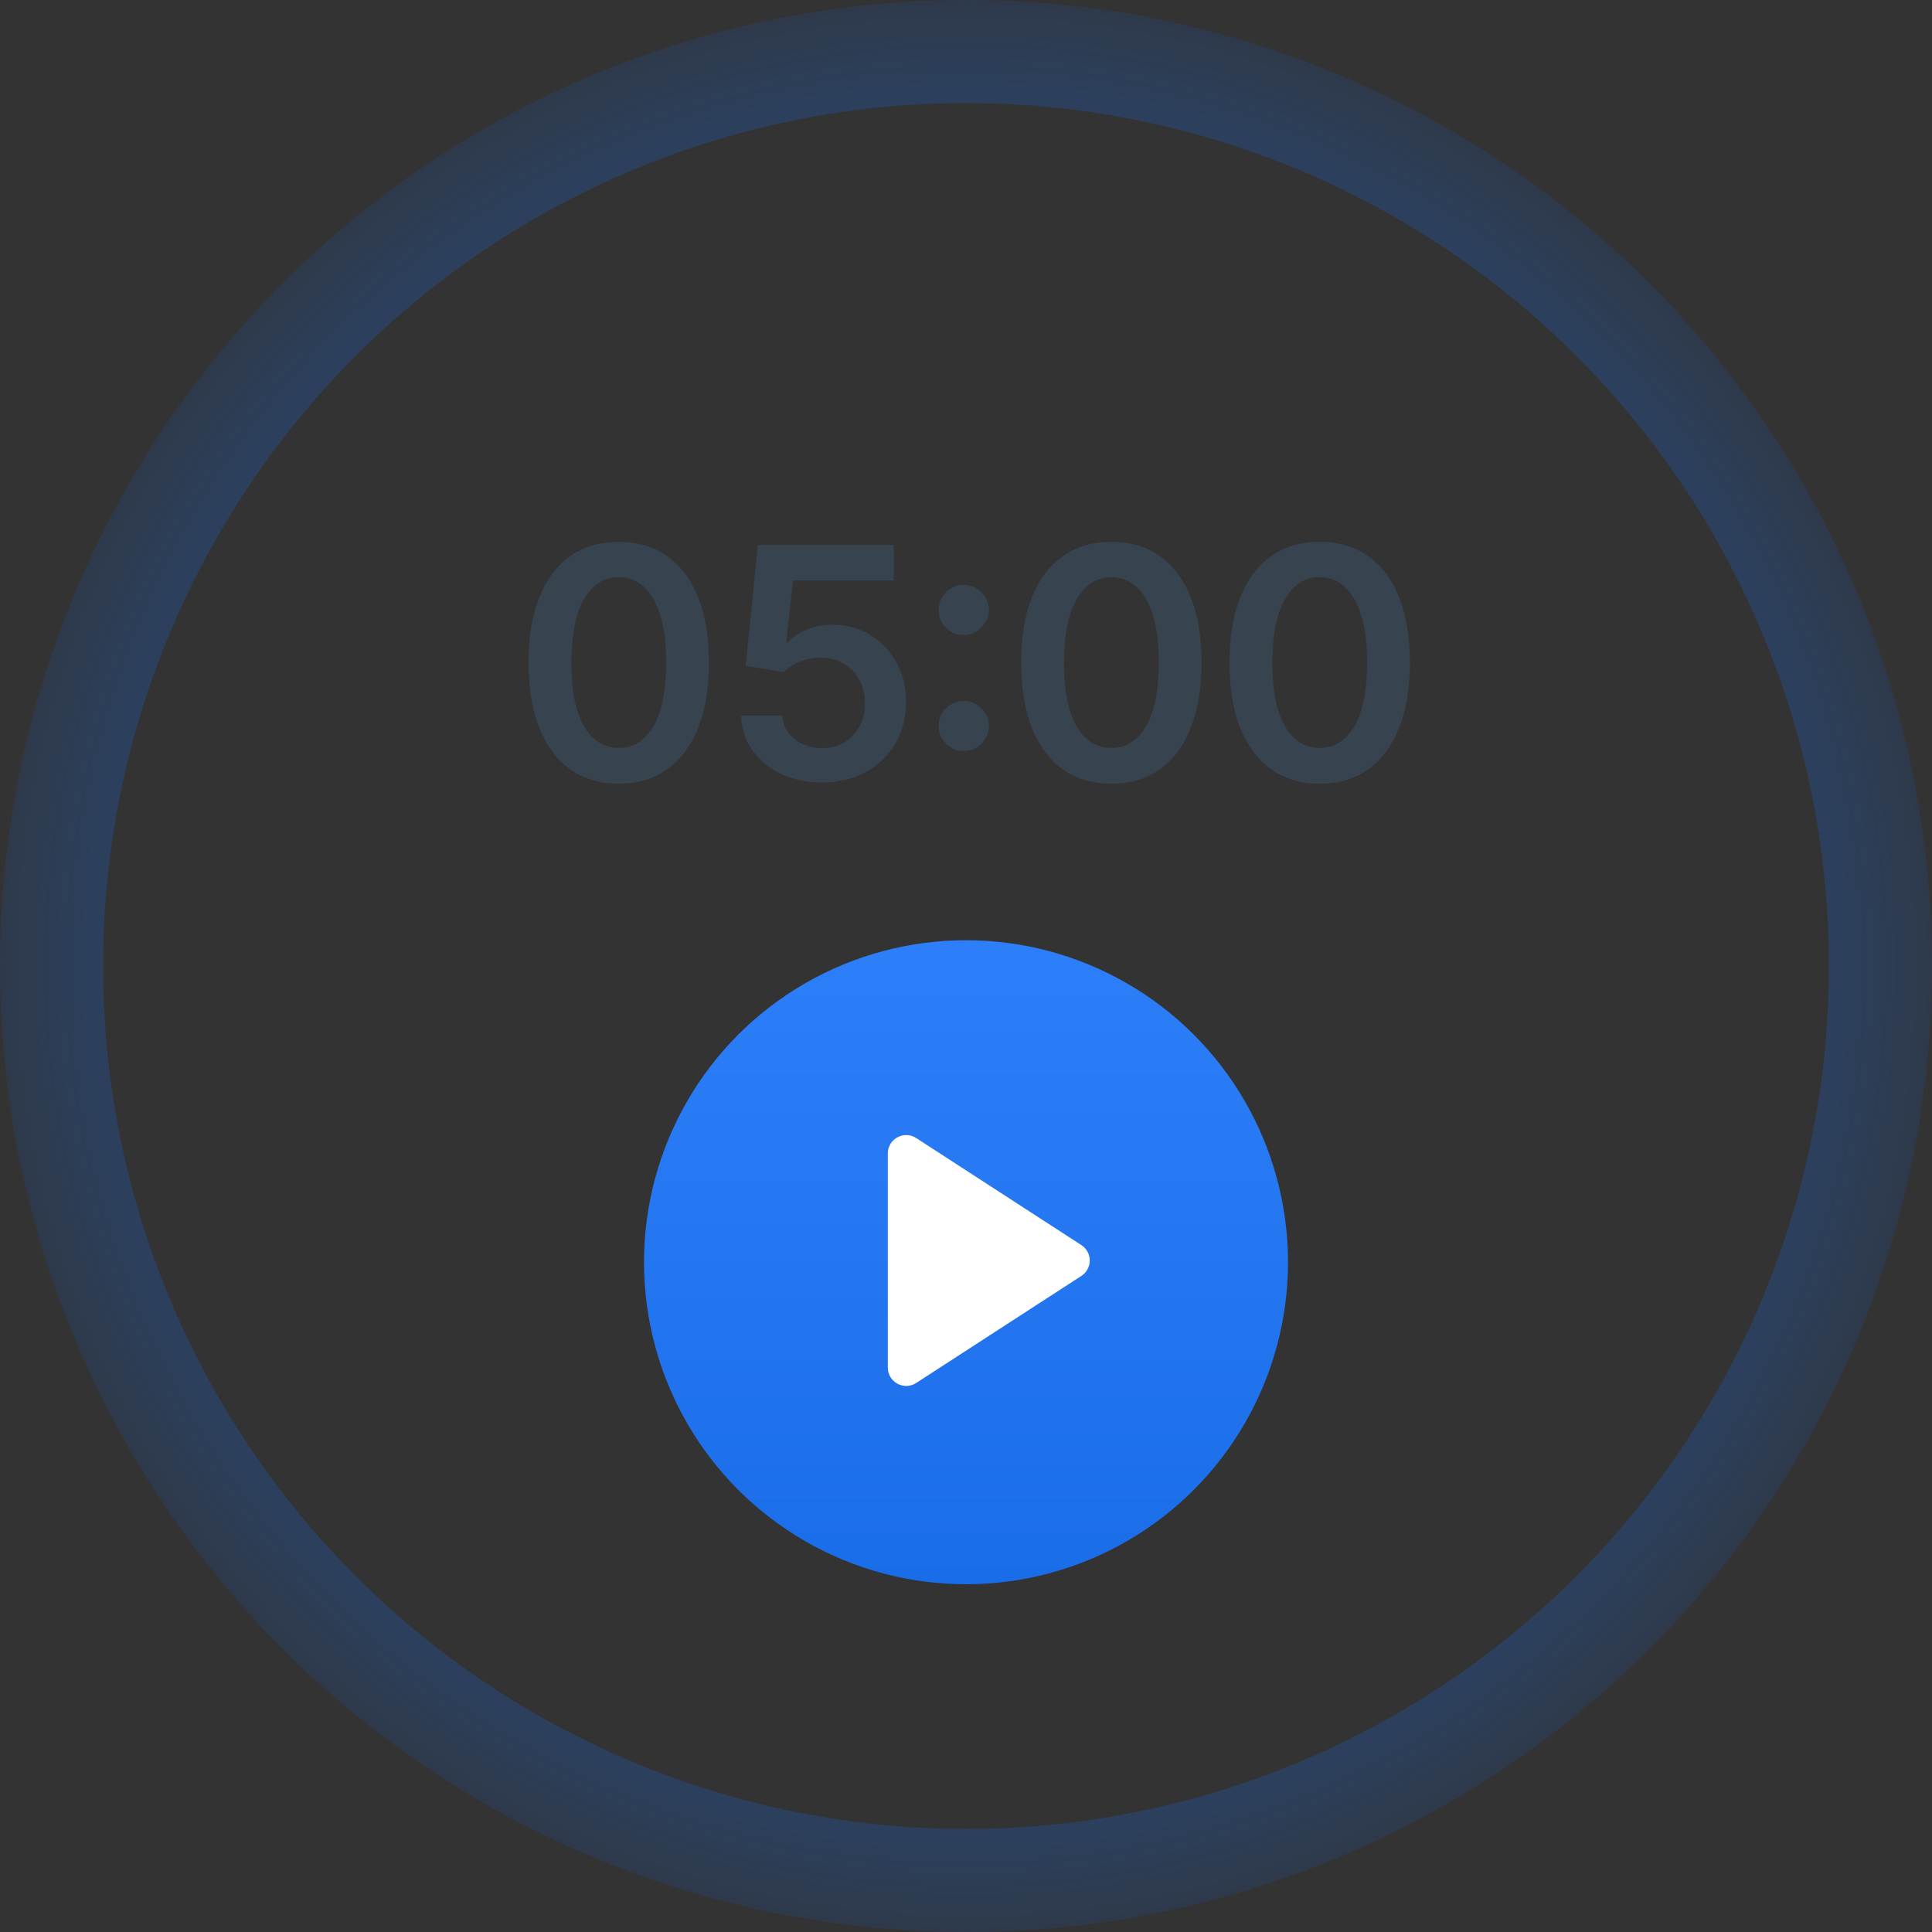 <svg width="300" height="300" viewBox="0 0 300 300" fill="none" xmlns="http://www.w3.org/2000/svg">
<rect x="0" y="0" width="300" height="300" fill="#333333" stroke="none"/>
<circle cx="150" cy="150" r="142" transform="rotate(-180 150 150)" stroke="url(#paint0_angular_0_1)" stroke-width="16"/>
<path d="M96.077 121.692C93.153 121.692 90.644 120.952 88.548 119.473C86.465 117.981 84.861 115.833 83.737 113.028C82.624 110.21 82.067 106.819 82.067 102.854C82.079 98.888 82.642 95.514 83.754 92.733C84.879 89.939 86.483 87.808 88.566 86.341C90.661 84.873 93.165 84.139 96.077 84.139C98.989 84.139 101.492 84.873 103.587 86.341C105.683 87.808 107.286 89.939 108.399 92.733C109.524 95.526 110.086 98.9 110.086 102.854C110.086 106.831 109.524 110.228 108.399 113.045C107.286 115.851 105.683 117.993 103.587 119.473C101.504 120.952 99.001 121.692 96.077 121.692ZM96.077 116.135C98.349 116.135 100.143 115.016 101.457 112.779C102.782 110.53 103.445 107.221 103.445 102.854C103.445 99.965 103.143 97.539 102.54 95.574C101.936 93.609 101.084 92.129 99.983 91.135C98.882 90.129 97.58 89.626 96.077 89.626C93.816 89.626 92.028 90.75 90.715 92.999C89.401 95.236 88.738 98.521 88.726 102.854C88.714 105.754 89.004 108.192 89.596 110.169C90.2 112.146 91.052 113.637 92.153 114.643C93.254 115.638 94.561 116.135 96.077 116.135ZM127.627 121.497C125.26 121.497 123.141 121.053 121.271 120.165C119.401 119.266 117.915 118.035 116.814 116.472C115.725 114.91 115.145 113.122 115.074 111.11H121.466C121.584 112.601 122.23 113.821 123.401 114.768C124.573 115.703 125.982 116.17 127.627 116.17C128.918 116.17 130.066 115.874 131.072 115.282C132.078 114.691 132.871 113.868 133.451 112.814C134.031 111.761 134.315 110.559 134.303 109.21C134.315 107.837 134.025 106.618 133.433 105.552C132.842 104.487 132.031 103.653 131.001 103.049C129.971 102.433 128.787 102.126 127.45 102.126C126.361 102.114 125.289 102.315 124.236 102.729C123.182 103.144 122.348 103.688 121.732 104.363L115.784 103.386L117.684 84.636H138.778V90.14H123.135L122.088 99.782H122.301C122.975 98.989 123.928 98.332 125.159 97.811C126.39 97.278 127.74 97.012 129.208 97.012C131.409 97.012 133.374 97.533 135.102 98.574C136.831 99.604 138.192 101.025 139.186 102.836C140.181 104.647 140.678 106.718 140.678 109.05C140.678 111.453 140.121 113.596 139.009 115.478C137.908 117.348 136.375 118.822 134.41 119.899C132.457 120.964 130.196 121.497 127.627 121.497ZM149.656 116.632C148.579 116.632 147.656 116.253 146.887 115.496C146.117 114.726 145.738 113.803 145.75 112.726C145.738 111.66 146.117 110.749 146.887 109.991C147.656 109.234 148.579 108.855 149.656 108.855C150.698 108.855 151.604 109.234 152.373 109.991C153.154 110.749 153.551 111.66 153.563 112.726C153.551 113.448 153.361 114.105 152.994 114.697C152.639 115.288 152.166 115.762 151.574 116.117C150.994 116.46 150.355 116.632 149.656 116.632ZM149.656 98.61C148.579 98.61 147.656 98.231 146.887 97.474C146.117 96.704 145.738 95.781 145.75 94.704C145.738 93.638 146.117 92.727 146.887 91.969C147.656 91.2 148.579 90.815 149.656 90.815C150.698 90.815 151.604 91.2 152.373 91.969C153.154 92.727 153.551 93.638 153.563 94.704C153.551 95.414 153.361 96.065 152.994 96.657C152.639 97.249 152.166 97.722 151.574 98.077C150.994 98.432 150.355 98.61 149.656 98.61ZM172.569 121.692C169.645 121.692 167.136 120.952 165.04 119.473C162.957 117.981 161.353 115.833 160.229 113.028C159.116 110.21 158.56 106.819 158.56 102.854C158.571 98.888 159.134 95.514 160.246 92.733C161.371 89.939 162.975 87.808 165.058 86.341C167.153 84.873 169.657 84.139 172.569 84.139C175.481 84.139 177.984 84.873 180.08 86.341C182.175 87.808 183.779 89.939 184.891 92.733C186.016 95.526 186.578 98.9 186.578 102.854C186.578 106.831 186.016 110.228 184.891 113.045C183.779 115.851 182.175 117.993 180.08 119.473C177.996 120.952 175.493 121.692 172.569 121.692ZM172.569 116.135C174.842 116.135 176.635 115.016 177.949 112.779C179.275 110.53 179.937 107.221 179.937 102.854C179.937 99.965 179.636 97.539 179.032 95.574C178.428 93.609 177.576 92.129 176.475 91.135C175.374 90.129 174.072 89.626 172.569 89.626C170.308 89.626 168.521 90.75 167.207 92.999C165.893 95.236 165.23 98.521 165.218 102.854C165.206 105.754 165.496 108.192 166.088 110.169C166.692 112.146 167.544 113.637 168.645 114.643C169.746 115.638 171.054 116.135 172.569 116.135ZM204.918 121.692C201.995 121.692 199.485 120.952 197.39 119.473C195.307 117.981 193.703 115.833 192.578 113.028C191.466 110.21 190.909 106.819 190.909 102.854C190.921 98.888 191.483 95.514 192.596 92.733C193.721 89.939 195.325 87.808 197.408 86.341C199.503 84.873 202.007 84.139 204.918 84.139C207.83 84.139 210.334 84.873 212.429 86.341C214.524 87.808 216.128 89.939 217.241 92.733C218.365 95.526 218.928 98.9 218.928 102.854C218.928 106.831 218.365 110.228 217.241 113.045C216.128 115.851 214.524 117.993 212.429 119.473C210.346 120.952 207.842 121.692 204.918 121.692ZM204.918 116.135C207.191 116.135 208.985 115.016 210.298 112.779C211.624 110.53 212.287 107.221 212.287 102.854C212.287 99.965 211.985 97.539 211.382 95.574C210.778 93.609 209.926 92.129 208.825 91.135C207.724 90.129 206.422 89.626 204.918 89.626C202.658 89.626 200.87 90.75 199.556 92.999C198.242 95.236 197.579 98.521 197.568 102.854C197.556 105.754 197.846 108.192 198.438 110.169C199.041 112.146 199.894 113.637 200.994 114.643C202.095 115.638 203.403 116.135 204.918 116.135Z" fill="#37434F"/>
<circle cx="150" cy="196" r="50" fill="url(#paint1_linear_0_1)"/>
<path d="M137.857 212.35V179.113C137.857 176.848 140.367 175.484 142.268 176.716L167.908 193.334C169.646 194.46 169.646 197.003 167.908 198.129L142.268 214.748C140.367 215.98 137.857 214.615 137.857 212.35Z" fill="white"/>
<defs>
<radialGradient id="paint0_angular_0_1" cx="0" cy="0" r="1" gradientUnits="userSpaceOnUse" gradientTransform="translate(150 150) rotate(90) scale(150)">
<stop stop-color="#116DF6"/>
<stop offset="1" stop-color="#116DF6" stop-opacity="0.12"/>
</radialGradient>
<linearGradient id="paint1_linear_0_1" x1="150" y1="146" x2="150" y2="246" gradientUnits="userSpaceOnUse">
<stop stop-color="#2D7FF9"/>
<stop offset="1" stop-color="#1A6DE8"/>
</linearGradient>
</defs>
</svg>
